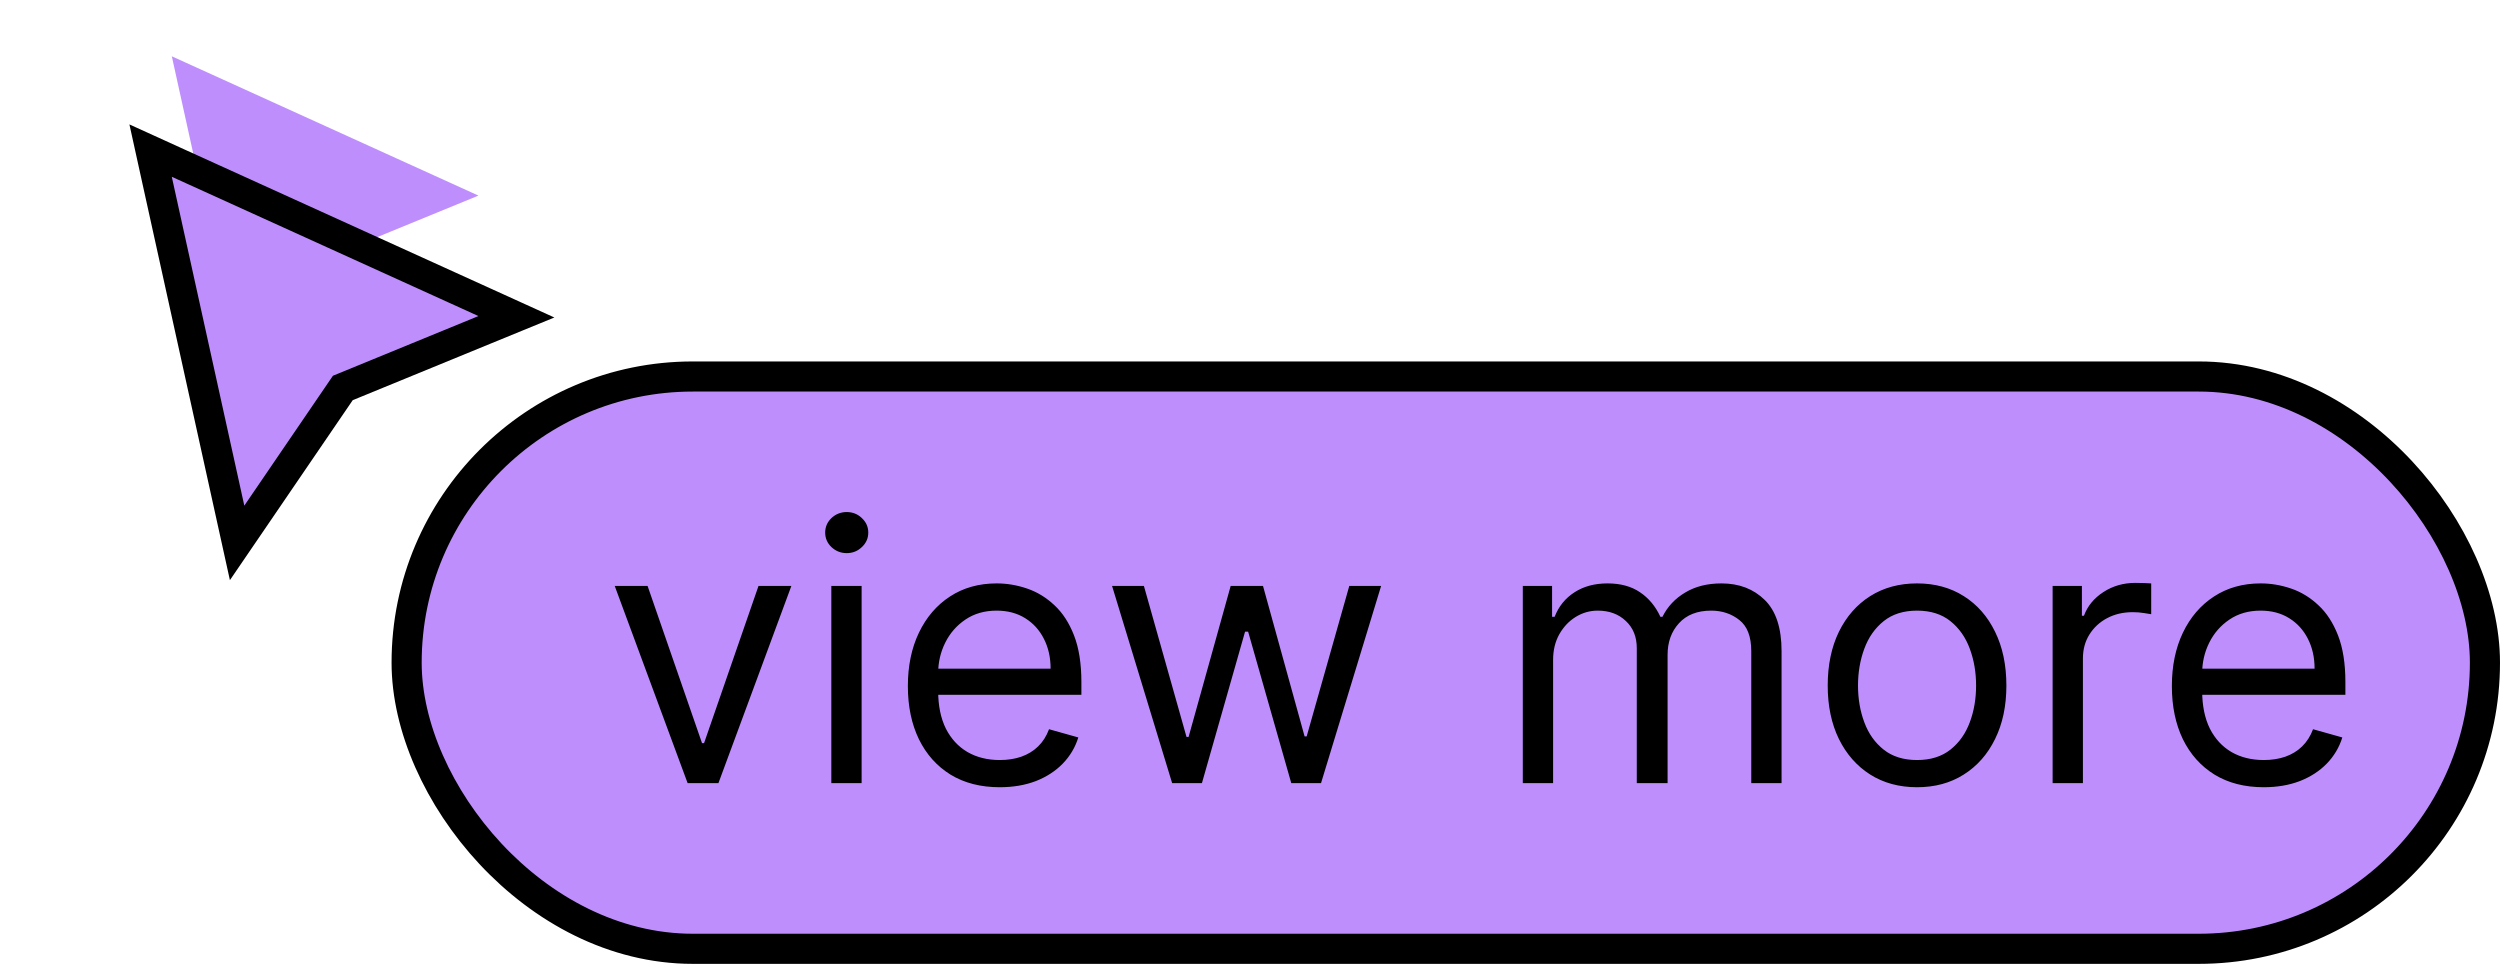 <svg width="83" height="32" viewBox="0 0 83 32" fill="none" xmlns="http://www.w3.org/2000/svg">
<path fill-rule="evenodd" clip-rule="evenodd" d="M15.884 6.494L5.704 1.869L8.111 12.787L11.053 8.475L15.884 6.494Z" fill="#BE8FFC"/>
<g filter="url(#filter0_d_543_475)">
<path d="M16.073 6.956L17.144 6.517L16.09 6.038L5.91 1.414L5 1L5.215 1.977L7.623 12.895L7.872 14.024L8.524 13.069L11.382 8.88L16.073 6.956Z" fill="#BE8FFC"/>
<path d="M16.073 6.956L17.144 6.517L16.09 6.038L5.91 1.414L5 1L5.215 1.977L7.623 12.895L7.872 14.024L8.524 13.069L11.382 8.88L16.073 6.956Z" stroke="black"/>
</g>
<rect x="13.5" y="12.5" width="69" height="19" rx="9.5" fill="#BE8FFC" stroke="black"/>
<path d="M26.273 19.454L23.852 26H22.829L20.409 19.454H21.5L23.307 24.671H23.375L25.182 19.454H26.273ZM27.6 26V19.454H28.606V26H27.6ZM28.111 18.364C27.916 18.364 27.746 18.297 27.604 18.163C27.465 18.03 27.396 17.869 27.396 17.682C27.396 17.494 27.465 17.334 27.604 17.2C27.746 17.067 27.916 17 28.111 17C28.308 17 28.475 17.067 28.614 17.2C28.756 17.334 28.827 17.494 28.827 17.682C28.827 17.869 28.756 18.03 28.614 18.163C28.475 18.297 28.308 18.364 28.111 18.364ZM33.192 26.136C32.561 26.136 32.017 25.997 31.56 25.719C31.105 25.438 30.755 25.046 30.508 24.543C30.263 24.037 30.141 23.449 30.141 22.778C30.141 22.108 30.263 21.517 30.508 21.006C30.755 20.491 31.098 20.091 31.539 19.804C31.982 19.514 32.499 19.369 33.09 19.369C33.431 19.369 33.767 19.426 34.1 19.54C34.432 19.653 34.735 19.838 35.008 20.094C35.28 20.347 35.498 20.682 35.659 21.099C35.821 21.517 35.902 22.031 35.902 22.642V23.068H30.857V22.199H34.88C34.88 21.829 34.806 21.5 34.658 21.21C34.513 20.921 34.306 20.692 34.036 20.524C33.769 20.357 33.453 20.273 33.09 20.273C32.689 20.273 32.343 20.372 32.05 20.571C31.76 20.767 31.537 21.023 31.381 21.338C31.225 21.653 31.147 21.991 31.147 22.352V22.932C31.147 23.426 31.232 23.845 31.402 24.189C31.576 24.53 31.816 24.79 32.123 24.969C32.429 25.145 32.786 25.233 33.192 25.233C33.456 25.233 33.695 25.196 33.908 25.122C34.124 25.046 34.31 24.932 34.466 24.781C34.623 24.628 34.743 24.438 34.828 24.21L35.8 24.483C35.698 24.812 35.526 25.102 35.284 25.352C35.043 25.599 34.745 25.793 34.39 25.932C34.034 26.068 33.635 26.136 33.192 26.136ZM38.915 26L36.921 19.454H37.978L39.392 24.466H39.461L40.858 19.454H41.932L43.313 24.449H43.381L44.796 19.454H45.853L43.858 26H42.87L41.438 20.972H41.336L39.904 26H38.915ZM50.557 26V19.454H51.529V20.477H51.614C51.75 20.128 51.971 19.857 52.275 19.663C52.578 19.467 52.944 19.369 53.37 19.369C53.801 19.369 54.161 19.467 54.448 19.663C54.738 19.857 54.963 20.128 55.125 20.477H55.194C55.361 20.139 55.613 19.871 55.948 19.672C56.283 19.47 56.685 19.369 57.154 19.369C57.739 19.369 58.218 19.553 58.59 19.919C58.962 20.283 59.148 20.849 59.148 21.619V26H58.142V21.619C58.142 21.136 58.01 20.791 57.746 20.584C57.482 20.376 57.171 20.273 56.813 20.273C56.353 20.273 55.996 20.412 55.743 20.69C55.49 20.966 55.364 21.315 55.364 21.739V26H54.341V21.517C54.341 21.145 54.221 20.845 53.979 20.618C53.738 20.388 53.426 20.273 53.046 20.273C52.784 20.273 52.54 20.342 52.313 20.482C52.088 20.621 51.907 20.814 51.767 21.061C51.631 21.305 51.563 21.588 51.563 21.909V26H50.557ZM63.646 26.136C63.055 26.136 62.537 25.996 62.091 25.715C61.647 25.433 61.301 25.04 61.051 24.534C60.804 24.028 60.68 23.438 60.68 22.761C60.68 22.079 60.804 21.484 61.051 20.976C61.301 20.467 61.647 20.072 62.091 19.791C62.537 19.51 63.055 19.369 63.646 19.369C64.237 19.369 64.754 19.51 65.197 19.791C65.643 20.072 65.99 20.467 66.237 20.976C66.487 21.484 66.612 22.079 66.612 22.761C66.612 23.438 66.487 24.028 66.237 24.534C65.99 25.04 65.643 25.433 65.197 25.715C64.754 25.996 64.237 26.136 63.646 26.136ZM63.646 25.233C64.095 25.233 64.464 25.118 64.754 24.888C65.044 24.658 65.258 24.355 65.397 23.98C65.537 23.605 65.606 23.199 65.606 22.761C65.606 22.324 65.537 21.916 65.397 21.538C65.258 21.16 65.044 20.855 64.754 20.622C64.464 20.389 64.095 20.273 63.646 20.273C63.197 20.273 62.828 20.389 62.538 20.622C62.248 20.855 62.034 21.16 61.895 21.538C61.755 21.916 61.686 22.324 61.686 22.761C61.686 23.199 61.755 23.605 61.895 23.98C62.034 24.355 62.248 24.658 62.538 24.888C62.828 25.118 63.197 25.233 63.646 25.233ZM68.147 26V19.454H69.119V20.443H69.187C69.306 20.119 69.522 19.857 69.835 19.655C70.147 19.453 70.499 19.352 70.891 19.352C70.965 19.352 71.058 19.354 71.168 19.357C71.279 19.359 71.363 19.364 71.42 19.369V20.392C71.386 20.384 71.308 20.371 71.185 20.354C71.066 20.334 70.94 20.324 70.806 20.324C70.488 20.324 70.204 20.391 69.954 20.524C69.707 20.655 69.511 20.837 69.366 21.07C69.224 21.3 69.153 21.562 69.153 21.858V26H68.147ZM75.157 26.136C74.526 26.136 73.982 25.997 73.525 25.719C73.07 25.438 72.719 25.046 72.472 24.543C72.228 24.037 72.106 23.449 72.106 22.778C72.106 22.108 72.228 21.517 72.472 21.006C72.719 20.491 73.063 20.091 73.504 19.804C73.947 19.514 74.464 19.369 75.055 19.369C75.396 19.369 75.732 19.426 76.065 19.54C76.397 19.653 76.7 19.838 76.972 20.094C77.245 20.347 77.462 20.682 77.624 21.099C77.786 21.517 77.867 22.031 77.867 22.642V23.068H72.822V22.199H76.844C76.844 21.829 76.771 21.5 76.623 21.21C76.478 20.921 76.271 20.692 76.001 20.524C75.734 20.357 75.418 20.273 75.055 20.273C74.654 20.273 74.308 20.372 74.015 20.571C73.725 20.767 73.502 21.023 73.346 21.338C73.19 21.653 73.112 21.991 73.112 22.352V22.932C73.112 23.426 73.197 23.845 73.367 24.189C73.54 24.53 73.781 24.79 74.087 24.969C74.394 25.145 74.751 25.233 75.157 25.233C75.421 25.233 75.66 25.196 75.873 25.122C76.089 25.046 76.275 24.932 76.431 24.781C76.587 24.628 76.708 24.438 76.793 24.21L77.765 24.483C77.663 24.812 77.491 25.102 77.249 25.352C77.008 25.599 76.71 25.793 76.354 25.932C75.999 26.068 75.6 26.136 75.157 26.136Z" fill="black"/>
<defs>
<filter id="filter0_d_543_475" x="0.296" y="0.131" width="22.108" height="23.131" filterUnits="userSpaceOnUse" color-interpolation-filters="sRGB">
<feFlood flood-opacity="0" result="BackgroundImageFix"/>
<feColorMatrix in="SourceAlpha" type="matrix" values="0 0 0 0 0 0 0 0 0 0 0 0 0 0 0 0 0 0 127 0" result="hardAlpha"/>
<feOffset dy="4"/>
<feGaussianBlur stdDeviation="2"/>
<feComposite in2="hardAlpha" operator="out"/>
<feColorMatrix type="matrix" values="0 0 0 0 0 0 0 0 0 0 0 0 0 0 0 0 0 0 0.25 0"/>
<feBlend mode="normal" in2="BackgroundImageFix" result="effect1_dropShadow_543_475"/>
<feBlend mode="normal" in="SourceGraphic" in2="effect1_dropShadow_543_475" result="shape"/>
</filter>
</defs>
</svg>
